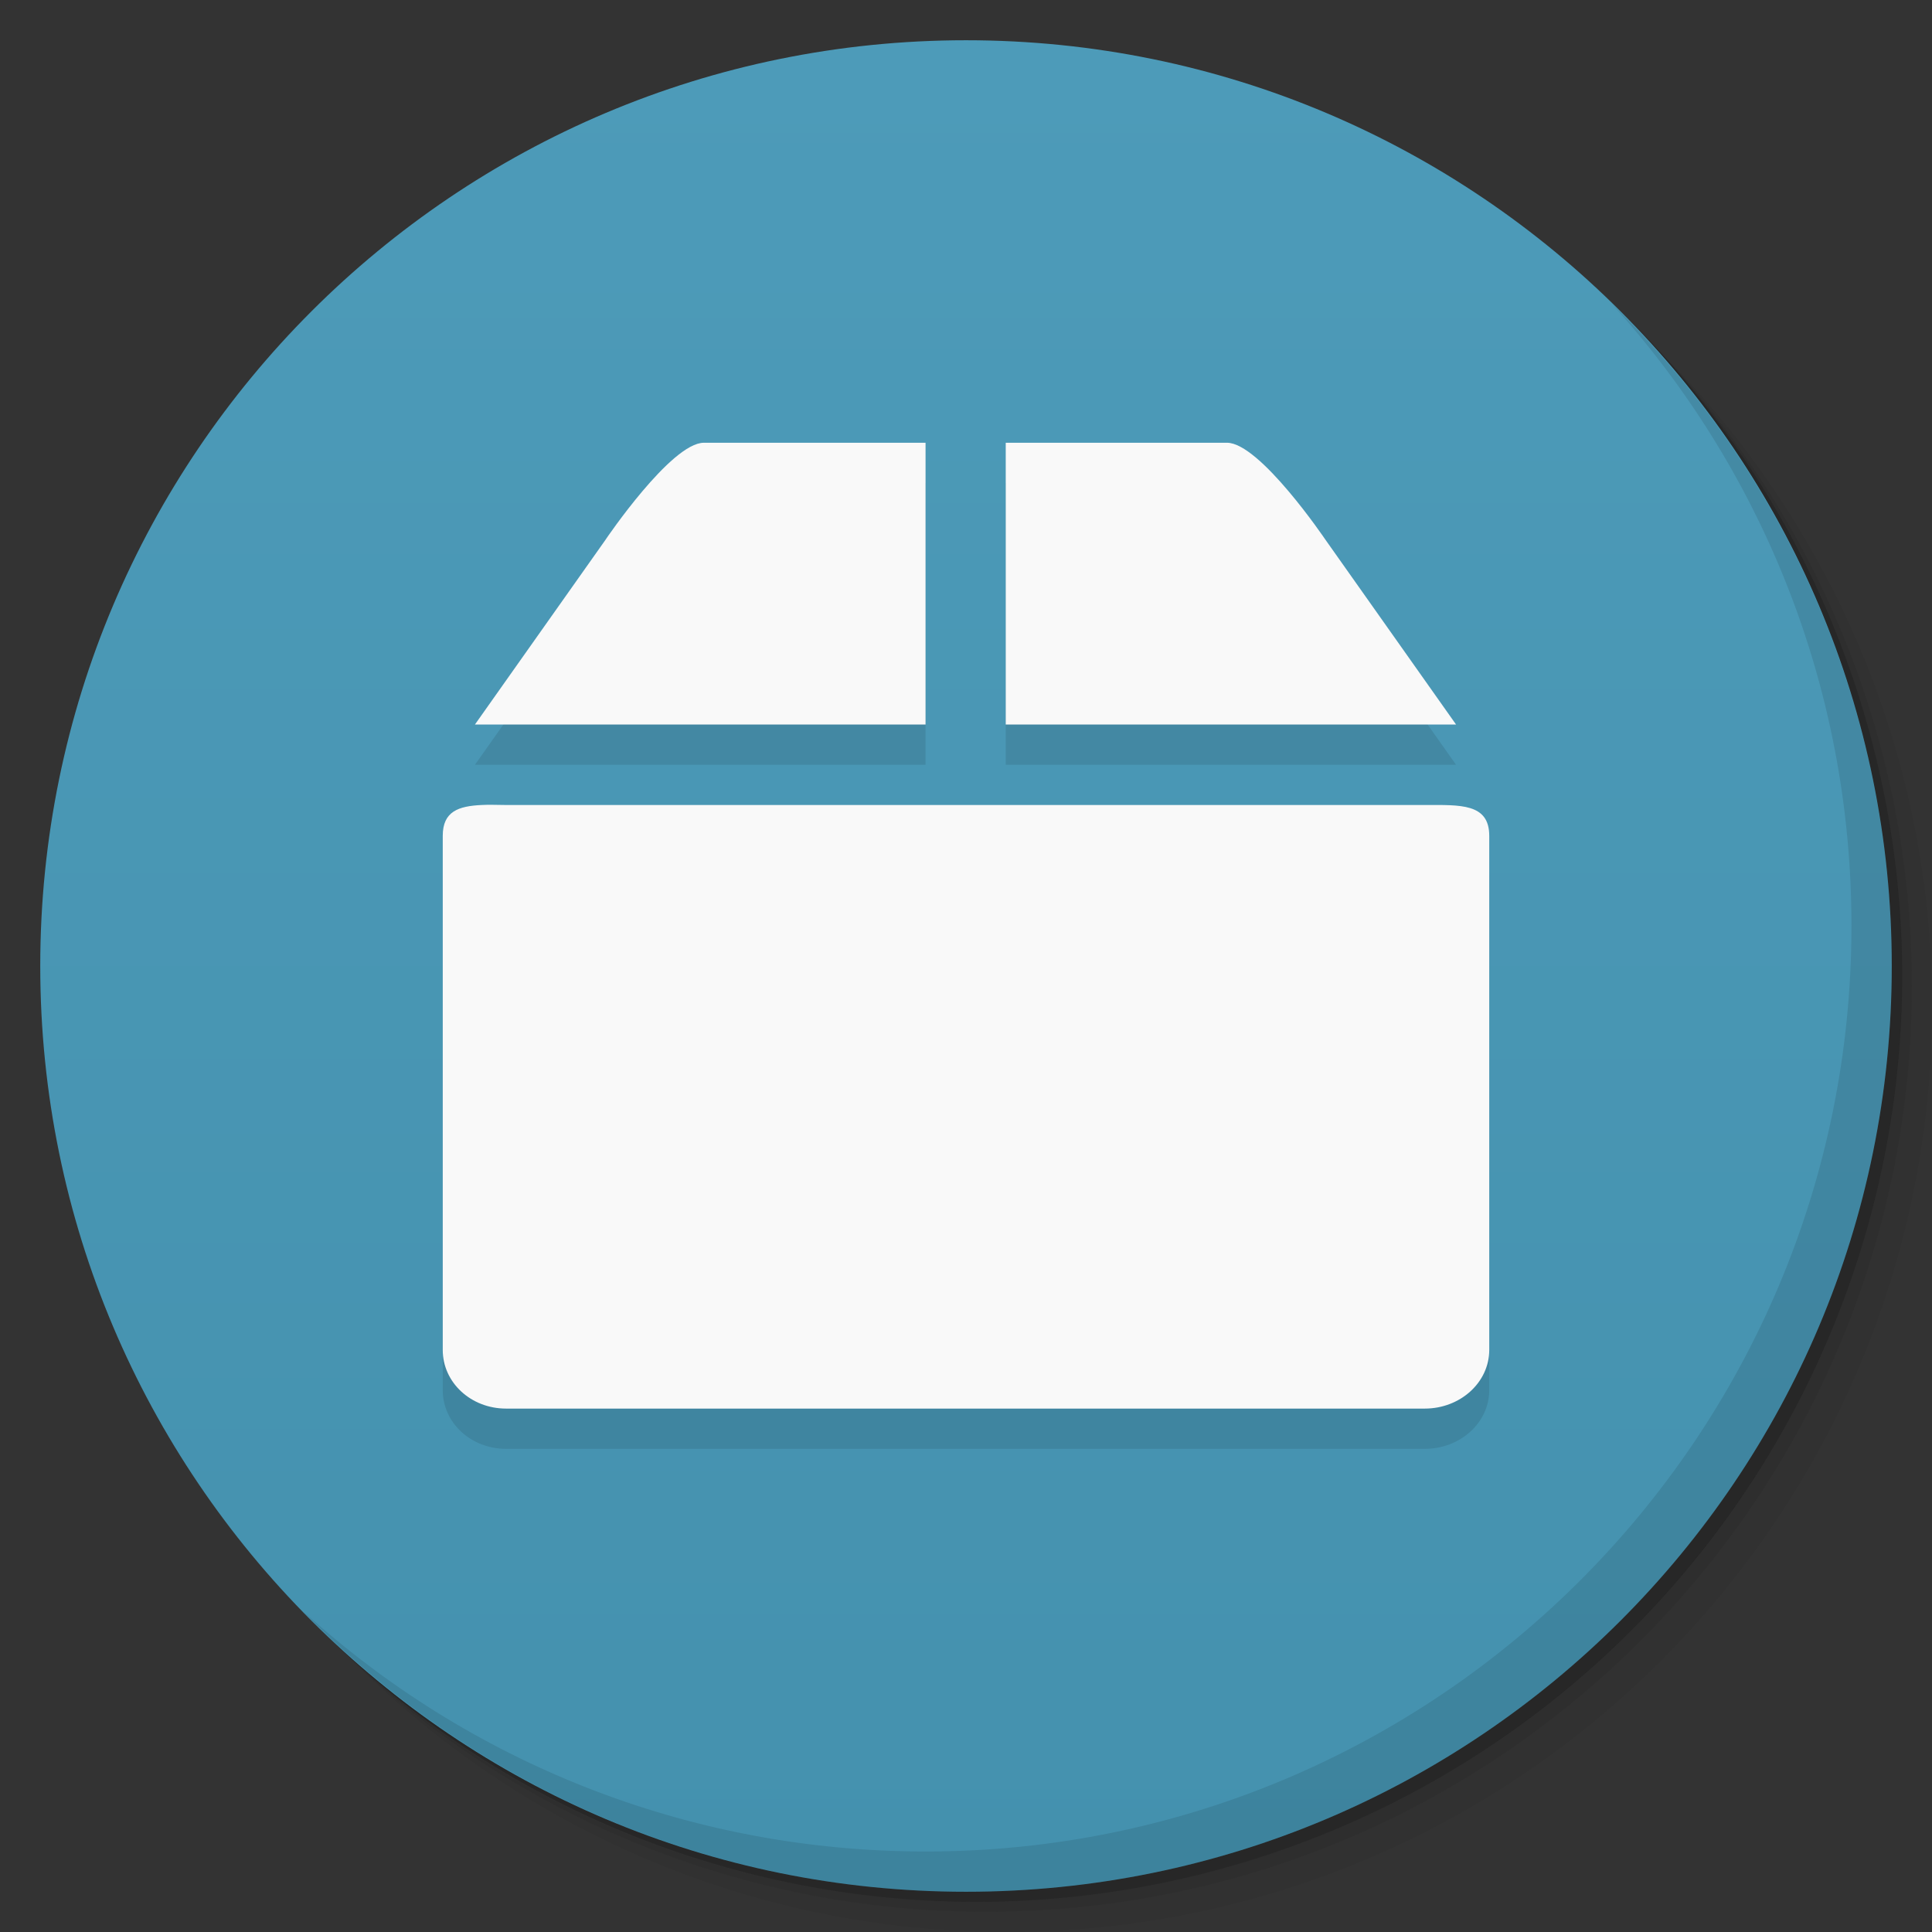 <svg viewBox="0 0 48 48"><rect x="0" y="0" width="48" height="48" fill="#333333" stroke="none"/><defs><linearGradient id="linearGradient3764" x1="1" x2="47" gradientUnits="userSpaceOnUse" gradientTransform="matrix(0,-1,1,0,-1.5e-6,48)"><stop stop-color="#4491ae" stop-opacity="1"/><stop offset="1" stop-color="#4d9bb9" stop-opacity="1"/></linearGradient><clipPath id="clipPath-748758317"><g transform="translate(0,-1004.362)"><path d="m -24 13 c 0 1.105 -0.672 2 -1.5 2 -0.828 0 -1.5 -0.895 -1.5 -2 0 -1.105 0.672 -2 1.5 -2 0.828 0 1.5 0.895 1.5 2 z" transform="matrix(15.333,0,0,11.5,415,878.862)" fill="#1890d0"/></g></clipPath><clipPath id="clipPath-755219104"><g transform="translate(0,-1004.362)"><path d="m -24 13 c 0 1.105 -0.672 2 -1.5 2 -0.828 0 -1.5 -0.895 -1.5 -2 0 -1.105 0.672 -2 1.5 -2 0.828 0 1.5 0.895 1.5 2 z" transform="matrix(15.333,0,0,11.5,415,878.862)" fill="#1890d0"/></g></clipPath></defs><g><g transform="translate(0,-1004.362)"><path d="m 25 1006.36 c -12.703 0 -23 10.298 -23 23 0 6.367 2.601 12.12 6.781 16.281 4.085 3.712 9.514 5.969 15.469 5.969 12.703 0 23 -10.297 23 -23 0 -5.954 -2.256 -11.384 -5.969 -15.469 -4.165 -4.181 -9.914 -6.781 -16.281 -6.781 z m 16.281 6.781 c 3.854 4.113 6.219 9.637 6.219 15.719 0 12.703 -10.297 23 -23 23 -6.081 0 -11.606 -2.364 -15.719 -6.219 4.16 4.144 9.883 6.719 16.219 6.719 12.703 0 23 -10.297 23 -23 0 -6.335 -2.575 -12.06 -6.719 -16.219 z" opacity="0.05"/><path d="m 41.28 1013.14 c 3.712 4.085 5.969 9.514 5.969 15.469 0 12.703 -10.297 23 -23 23 -5.954 0 -11.384 -2.256 -15.469 -5.969 4.113 3.854 9.637 6.219 15.719 6.219 12.703 0 23 -10.297 23 -23 0 -6.081 -2.364 -11.606 -6.219 -15.719 z" opacity="0.1"/><path transform="matrix(15.333,0,0,11.5,415.25,879.112)" d="m -24 13 a 1.5 2 0 1 1 -3 0 1.5 2 0 1 1 3 0 z" opacity="0.2"/></g></g><g><path d="m 24 1 c 12.703 0 23 10.297 23 23 c 0 12.703 -10.297 23 -23 23 -12.703 0 -23 -10.297 -23 -23 0 -12.703 10.297 -23 23 -23 z" fill="url(#linearGradient3764)" fill-opacity="1"/></g><g/><g><g clip-path="url(#clipPath-748758317)"><g transform="translate(0,1)"><g opacity="0.1"><!-- color: #4d9bb9 --><g><path d="m 11.965 20 c -0.57 0.027 -0.965 0.156 -0.965 0.766 l 0 12.773 c 0 0.809 0.699 1.457 1.574 1.457 l 22.824 0 c 0.879 0 1.602 -0.648 1.602 -1.457 l 0 -12.773 c 0 -0.813 -0.723 -0.766 -1.602 -0.766 l -22.824 0 c -0.219 0 -0.422 -0.012 -0.609 0 m 0 0" fill="#000" stroke="none" fill-rule="nonzero" fill-opacity="1"/><path d="m 15.05 13.402 l -3.25 4.598 l 11.195 0 l 0 -7 l -5.508 0 c -0.813 0 -2.438 2.402 -2.438 2.402 m 9.938 -2.402 l 0 7 l 11.188 0 l -3.25 -4.598 c 0 0 -1.625 -2.402 -2.441 -2.402 m -5.492 0" fill="#000" stroke="none" fill-rule="nonzero" fill-opacity="1"/></g></g></g></g></g><g><g clip-path="url(#clipPath-755219104)"><!-- color: #4d9bb9 --><g><path d="m 11.965 20 c -0.57 0.027 -0.965 0.156 -0.965 0.766 l 0 12.773 c 0 0.809 0.699 1.457 1.574 1.457 l 22.824 0 c 0.879 0 1.602 -0.648 1.602 -1.457 l 0 -12.773 c 0 -0.813 -0.723 -0.766 -1.602 -0.766 l -22.824 0 c -0.219 0 -0.422 -0.012 -0.609 0 m 0 0" fill="#f9f9f9" stroke="none" fill-rule="nonzero" fill-opacity="1"/><path d="m 15.05 13.402 l -3.25 4.598 l 11.195 0 l 0 -7 l -5.508 0 c -0.813 0 -2.438 2.402 -2.438 2.402 m 9.938 -2.402 l 0 7 l 11.188 0 l -3.25 -4.598 c 0 0 -1.625 -2.402 -2.441 -2.402 m -5.492 0" fill="#f9f9f9" stroke="none" fill-rule="nonzero" fill-opacity="1"/></g></g></g><g><path d="m 40.03 7.531 c 3.712 4.084 5.969 9.514 5.969 15.469 0 12.703 -10.297 23 -23 23 c -5.954 0 -11.384 -2.256 -15.469 -5.969 4.178 4.291 10.01 6.969 16.469 6.969 c 12.703 0 23 -10.298 23 -23 0 -6.462 -2.677 -12.291 -6.969 -16.469 z" opacity="0.1"/></g></svg>